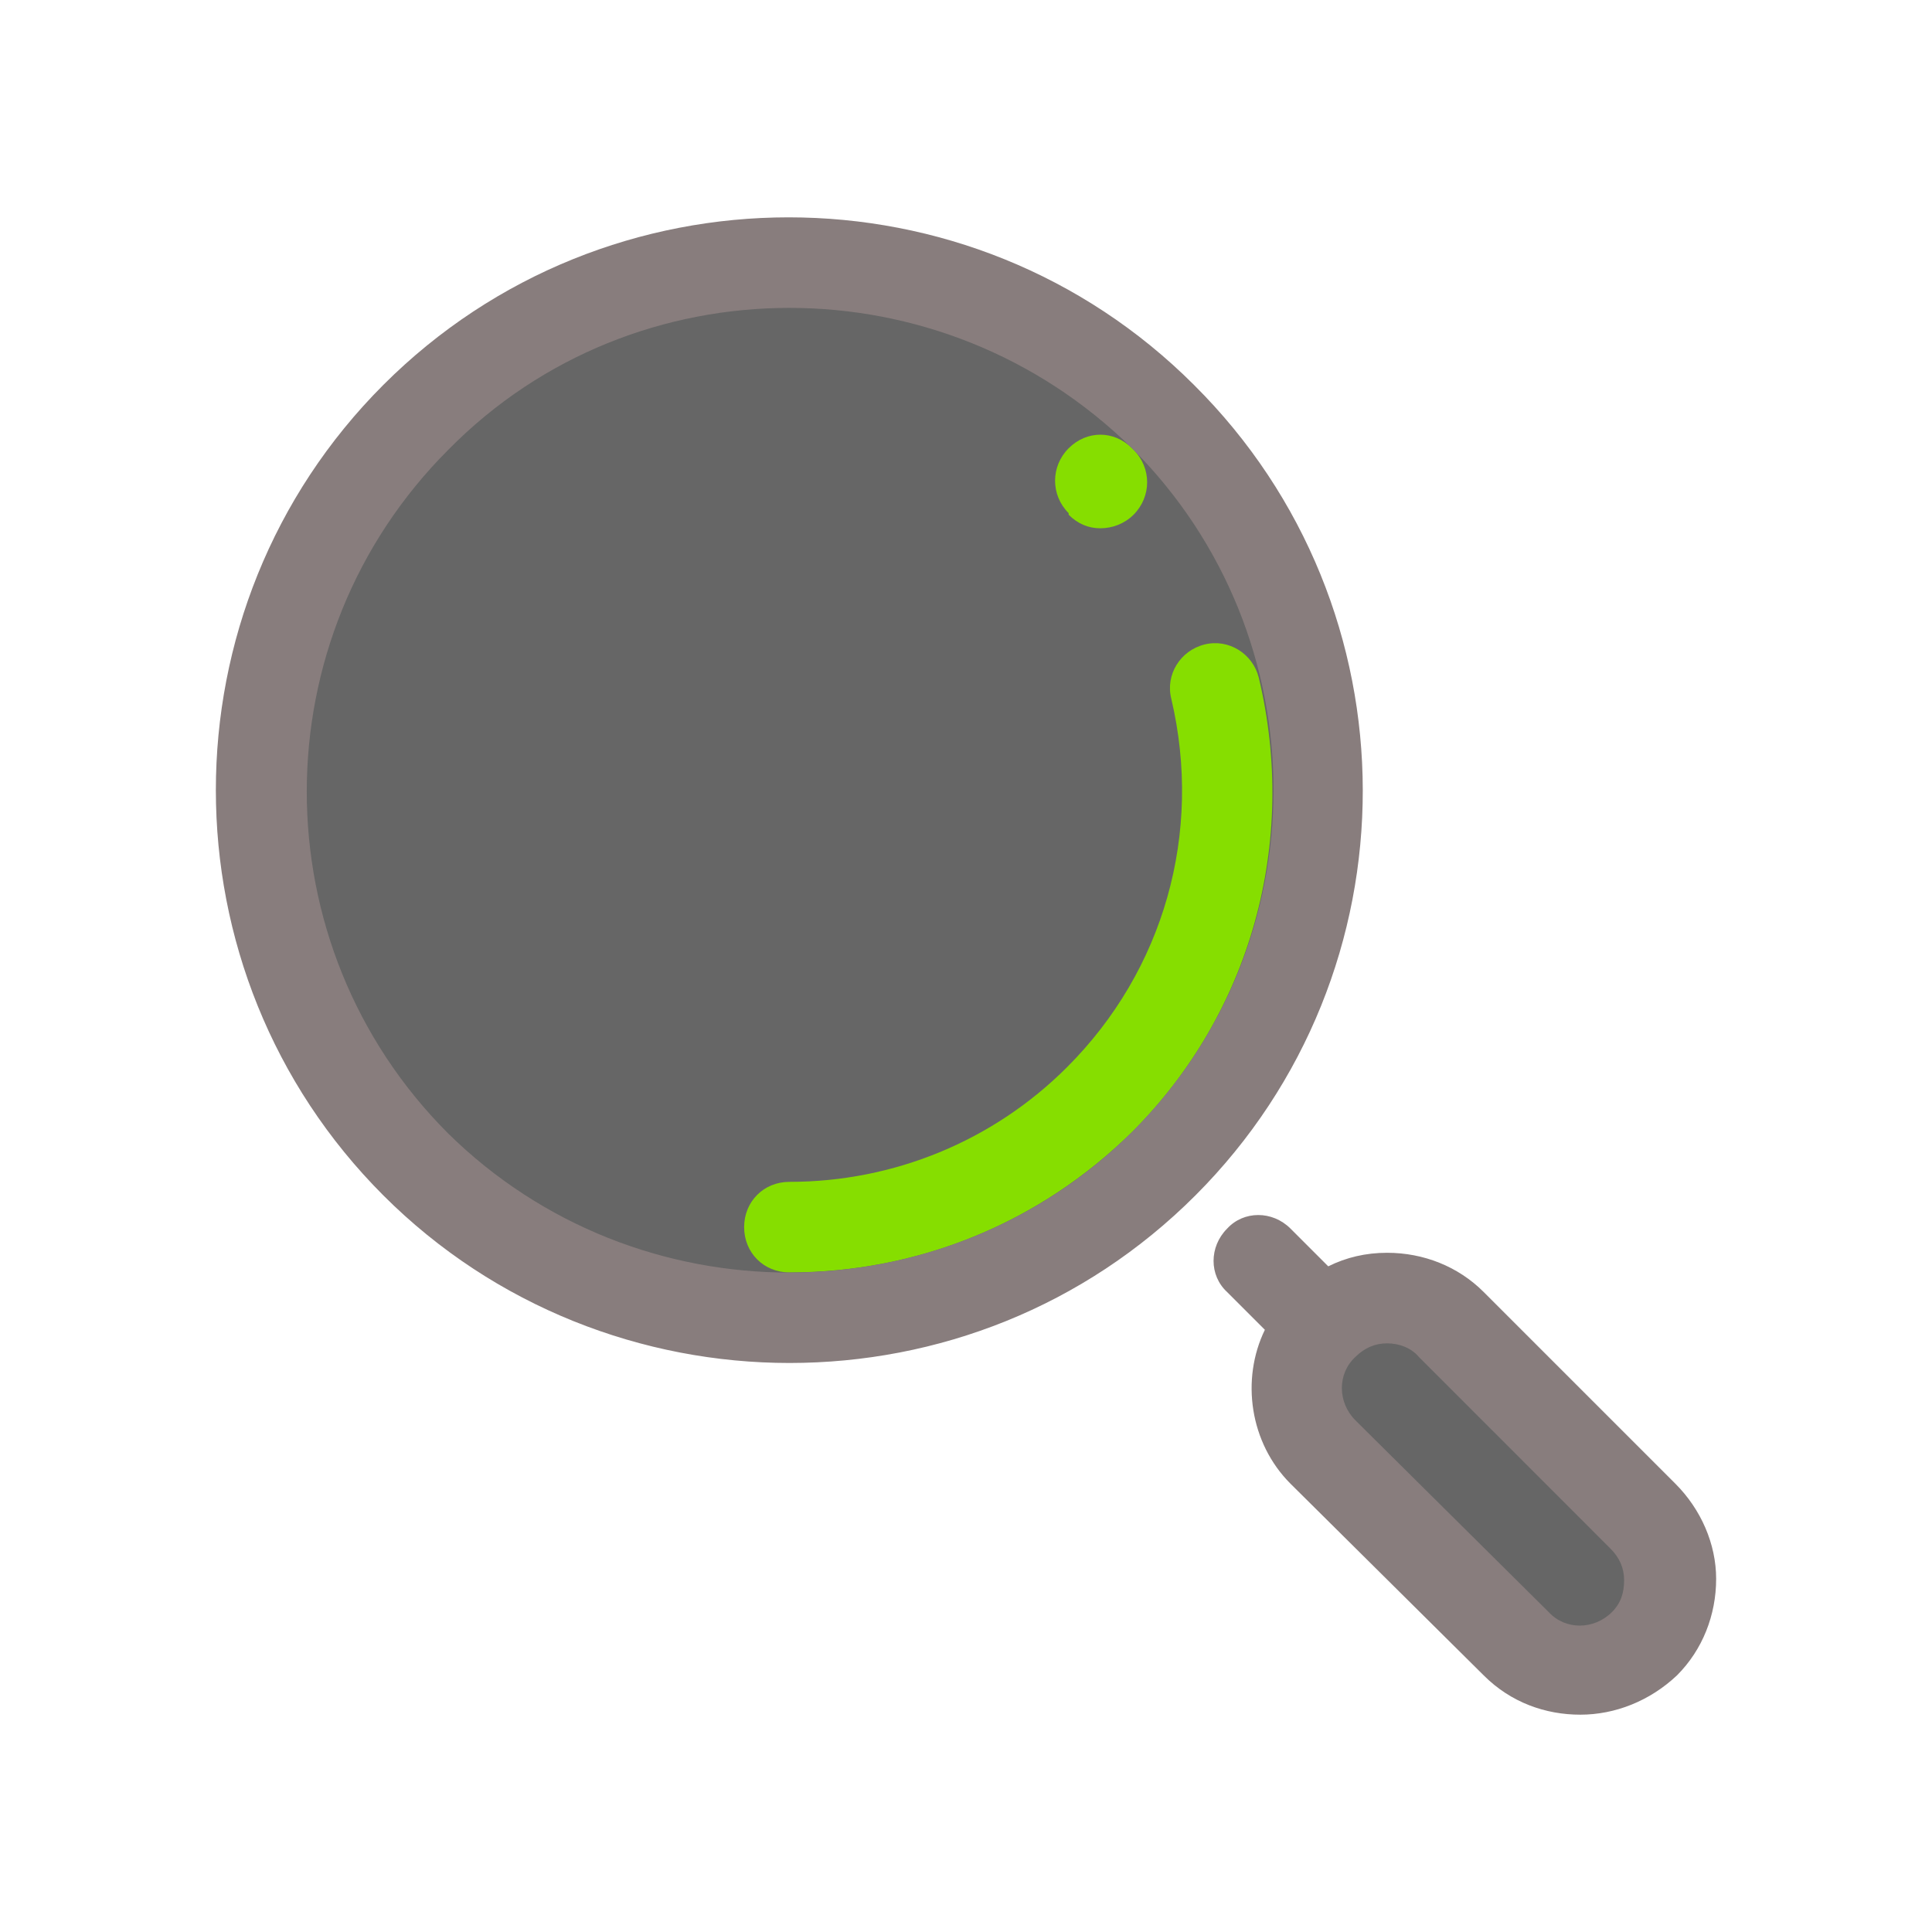 <?xml version="1.0" encoding="UTF-8"?>
<svg xmlns="http://www.w3.org/2000/svg" xmlns:xlink="http://www.w3.org/1999/xlink" width="128pt" height="128pt" viewBox="0 0 128 128" version="1.1">
<g id="surface978074">
<path style=" stroke:none;fill-rule:nonzero;fill:rgb(40%,40%,40%);fill-opacity:1;" d="M 108.898 108.898 C 106.602 111.199 102.801 111.199 100.398 108.898 L 87.699 96.199 C 85.398 93.898 85.398 90.102 87.699 87.699 C 90 85.398 93.801 85.398 96.199 87.699 L 108.898 100.398 C 111.199 102.801 111.199 106.602 108.898 108.898 Z M 108.898 108.898 "/>
<path style=" stroke:none;fill-rule:nonzero;fill:rgb(40%,40%,40%);fill-opacity:1;" d="M 27.535 27.59 C 13.867 41.258 13.867 63.418 27.535 77.086 C 41.203 90.754 63.363 90.754 77.031 77.086 C 90.703 63.418 90.699 41.258 77.031 27.59 C 63.363 13.922 41.203 13.922 27.535 27.59 Z M 27.535 27.59 "/>
<path style=" stroke:none;fill-rule:nonzero;fill:rgb(40%,40%,40%);fill-opacity:1;" d="M 27.535 27.59 C 13.867 41.258 13.867 63.418 27.535 77.086 C 41.203 90.754 63.363 90.754 77.031 77.086 C 90.703 63.418 90.699 41.258 77.031 27.59 C 63.363 13.922 41.203 13.922 27.535 27.59 Z M 27.535 27.59 "/>
<path style=" stroke:none;fill-rule:nonzero;fill:rgb(52.549%,87.059%,0%);fill-opacity:1;" d="M 52.301 84.301 C 50.602 84.301 49.301 83 49.301 81.301 C 49.301 79.602 50.602 78.301 52.301 78.301 C 59.199 78.301 65.801 75.602 70.699 70.699 C 77.102 64.301 79.699 55.199 77.602 46.301 C 77.199 44.699 78.199 43.102 79.801 42.699 C 81.398 42.301 83 43.301 83.398 44.898 C 86 55.801 82.898 67.102 75 75 C 68.898 81 60.898 84.301 52.301 84.301 Z M 72.898 35 C 72.102 35 71.398 34.699 70.801 34.102 L 70.801 34 C 69.602 32.801 69.602 30.898 70.801 29.699 C 72 28.5 73.801 28.5 75 29.699 L 75.102 29.801 C 76.301 31 76.301 32.898 75.102 34.102 C 74.5 34.699 73.699 35 72.898 35 Z M 72.898 35 "/>
<path style=" stroke:none;fill-rule:nonzero;fill:rgb(53.333%,49.02%,49.02%);fill-opacity:1;" d="M 52.301 90.301 C 42.602 90.301 32.801 86.602 25.398 79.199 C 10.602 64.398 10.602 40.301 25.398 25.5 C 40.199 10.699 64.301 10.699 79.102 25.5 C 94 40.301 94 64.398 79.199 79.199 C 71.801 86.602 62.102 90.301 52.301 90.301 Z M 52.301 20.398 C 44.102 20.398 35.898 23.5 29.699 29.801 C 17.199 42.301 17.199 62.602 29.699 75.102 C 42.199 87.398 62.5 87.398 75 75 C 87.5 62.5 87.5 42.199 75 29.699 C 68.699 23.5 60.5 20.398 52.301 20.398 Z M 111 98.301 L 98.301 85.602 C 96.602 83.898 94.301 83 91.898 83 C 90.5 83 89.199 83.301 88 83.898 L 85.5 81.398 C 84.301 80.199 82.398 80.199 81.301 81.398 C 80.102 82.602 80.102 84.5 81.301 85.602 L 83.801 88.102 C 82.199 91.398 82.801 95.602 85.5 98.301 L 98.301 111 C 100.102 112.801 102.398 113.602 104.699 113.602 C 107 113.602 109.301 112.699 111.102 111 C 112.801 109.301 113.699 107 113.699 104.602 C 113.699 102.301 112.699 100 111 98.301 Z M 106.801 106.801 C 105.602 108 103.699 108 102.602 106.801 L 89.801 94.102 C 88.602 92.898 88.602 91 89.801 89.898 C 90.398 89.301 91.102 89 91.898 89 C 92.699 89 93.5 89.301 94 89.898 L 106.699 102.602 C 107.301 103.199 107.602 103.898 107.602 104.699 C 107.602 105.5 107.398 106.199 106.801 106.801 Z M 106.801 106.801 "/>
</g>
</svg>
